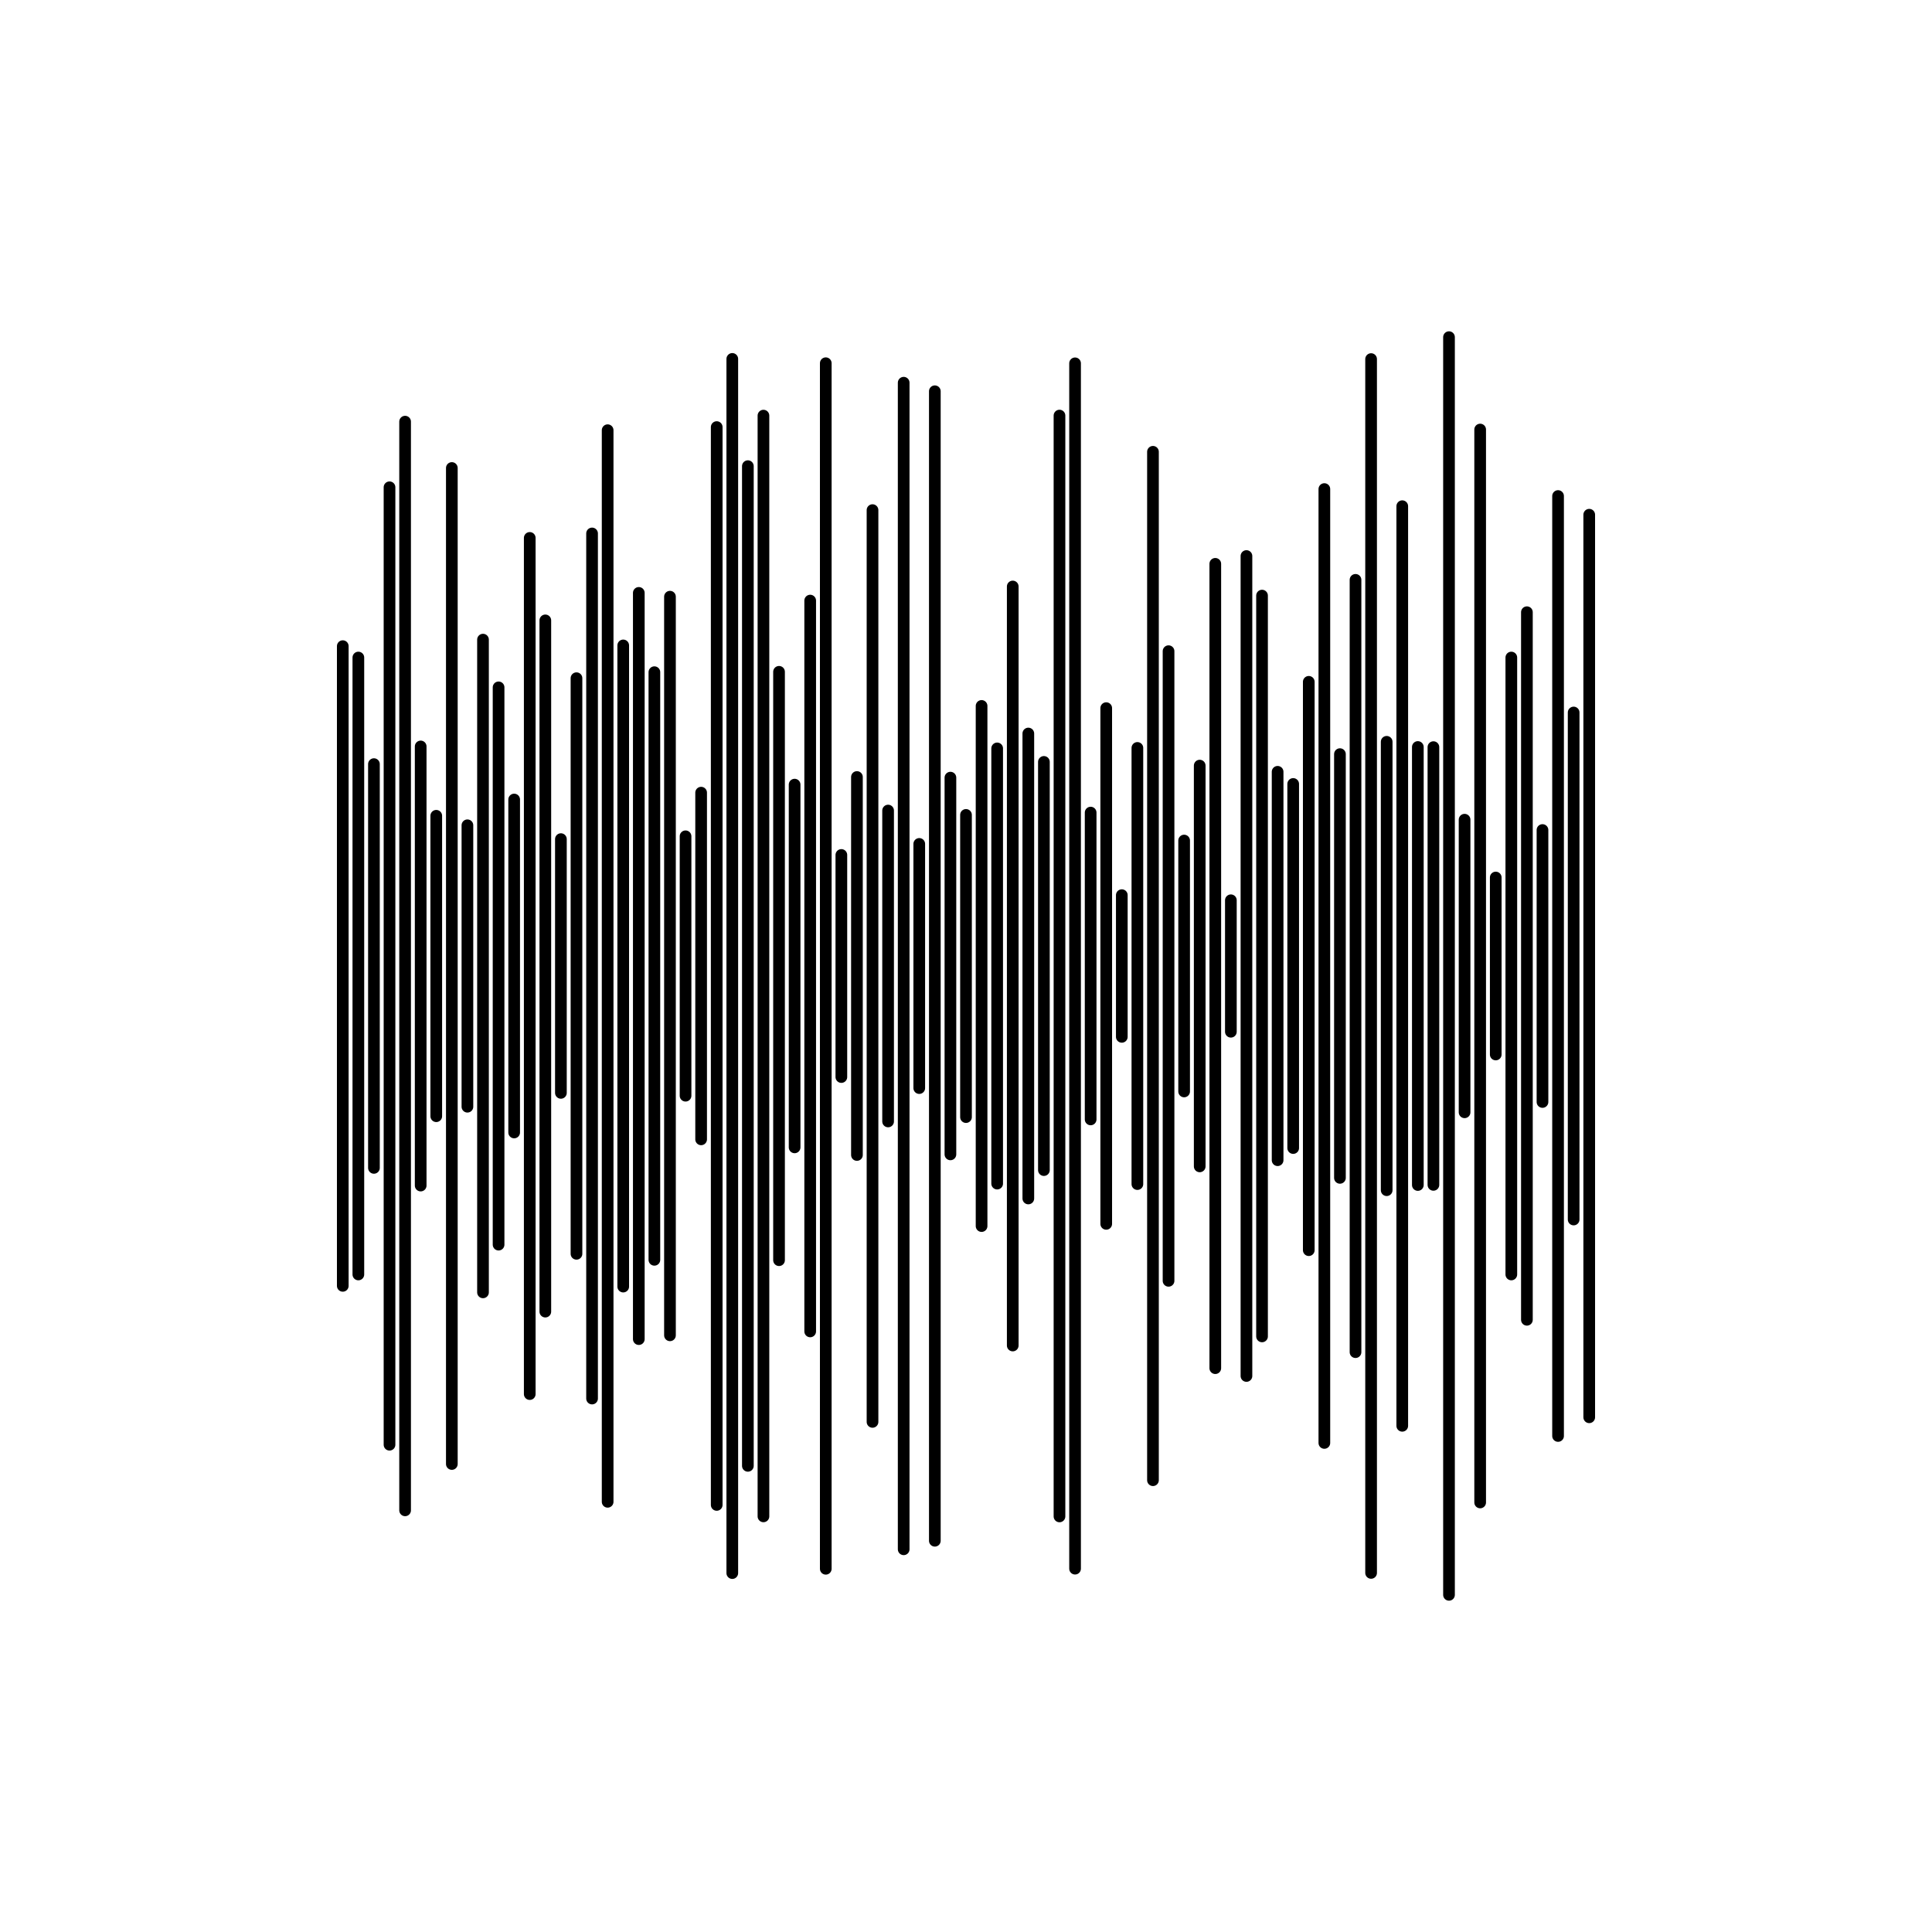 <svg xmlns="http://www.w3.org/2000/svg" version="1.1" xmlns:xlink="http://www.w3.org/1999/xlink" xmlns:svgjs="http://svgjs.com/svgjs" width="2480" height="2480" preserveAspectRatio="none" viewBox="0 0 2480 2480"><g mask="url(&quot;#SvgjsMask1014&quot;)" fill="none"><g transform="translate(0, 0)" stroke-linecap="round"><path d="M440 829.43 L440 1650.57" stroke-width="15" stroke="rgba(0, 0, 0, 1)"></path><path d="M460 844.05 L460 1635.95" stroke-width="15" stroke="rgba(0, 0, 0, 1)"></path><path d="M480 980.86 L480 1499.14" stroke-width="15" stroke="rgba(0, 0, 0, 1)"></path><path d="M500 625.49 L500 1854.51" stroke-width="15" stroke="rgba(0, 0, 0, 1)"></path><path d="M520 541.25 L520 1938.74" stroke-width="15" stroke="rgba(0, 0, 0, 1)"></path><path d="M540 958.18 L540 1521.82" stroke-width="15" stroke="rgba(0, 0, 0, 1)"></path><path d="M560 1047.18 L560 1432.82" stroke-width="15" stroke="rgba(0, 0, 0, 1)"></path><path d="M580 600.75 L580 1879.25" stroke-width="15" stroke="rgba(0, 0, 0, 1)"></path><path d="M600 1059.37 L600 1420.63" stroke-width="15" stroke="rgba(0, 0, 0, 1)"></path><path d="M620 821.07 L620 1658.93" stroke-width="15" stroke="rgba(0, 0, 0, 1)"></path><path d="M640 882.33 L640 1597.67" stroke-width="15" stroke="rgba(0, 0, 0, 1)"></path><path d="M660 1026.31 L660 1453.69" stroke-width="15" stroke="rgba(0, 0, 0, 1)"></path><path d="M680 690.49 L680 1789.51" stroke-width="15" stroke="rgba(0, 0, 0, 1)"></path><path d="M700 796.36 L700 1683.64" stroke-width="15" stroke="rgba(0, 0, 0, 1)"></path><path d="M720 1077.14 L720 1402.86" stroke-width="15" stroke="rgba(0, 0, 0, 1)"></path><path d="M740 870.57 L740 1609.43" stroke-width="15" stroke="rgba(0, 0, 0, 1)"></path><path d="M760 684.77 L760 1795.22" stroke-width="15" stroke="rgba(0, 0, 0, 1)"></path><path d="M780 552.23 L780 1927.77" stroke-width="15" stroke="rgba(0, 0, 0, 1)"></path><path d="M800 828.49 L800 1651.51" stroke-width="15" stroke="rgba(0, 0, 0, 1)"></path><path d="M820 761.06 L820 1718.94" stroke-width="15" stroke="rgba(0, 0, 0, 1)"></path><path d="M840 862.85 L840 1617.15" stroke-width="15" stroke="rgba(0, 0, 0, 1)"></path><path d="M860 765.94 L860 1714.06" stroke-width="15" stroke="rgba(0, 0, 0, 1)"></path><path d="M880 1073.51 L880 1406.49" stroke-width="15" stroke="rgba(0, 0, 0, 1)"></path><path d="M900 1017.5 L900 1462.51" stroke-width="15" stroke="rgba(0, 0, 0, 1)"></path><path d="M920 548.23 L920 1931.78" stroke-width="15" stroke="rgba(0, 0, 0, 1)"></path><path d="M940 460.72 L940 2019.28" stroke-width="15" stroke="rgba(0, 0, 0, 1)"></path><path d="M960 598.38 L960 1881.62" stroke-width="15" stroke="rgba(0, 0, 0, 1)"></path><path d="M980 533.52 L980 1946.47" stroke-width="15" stroke="rgba(0, 0, 0, 1)"></path><path d="M1000 862.37 L1000 1617.63" stroke-width="15" stroke="rgba(0, 0, 0, 1)"></path><path d="M1020 1007.19 L1020 1472.81" stroke-width="15" stroke="rgba(0, 0, 0, 1)"></path><path d="M1040 770.95 L1040 1709.05" stroke-width="15" stroke="rgba(0, 0, 0, 1)"></path><path d="M1060 466.25 L1060 2013.75" stroke-width="15" stroke="rgba(0, 0, 0, 1)"></path><path d="M1080 1097.47 L1080 1382.53" stroke-width="15" stroke="rgba(0, 0, 0, 1)"></path><path d="M1100 997.41 L1100 1482.59" stroke-width="15" stroke="rgba(0, 0, 0, 1)"></path><path d="M1120 654.8 L1120 1825.2" stroke-width="15" stroke="rgba(0, 0, 0, 1)"></path><path d="M1140 1040.47 L1140 1439.53" stroke-width="15" stroke="rgba(0, 0, 0, 1)"></path><path d="M1160 491.27 L1160 1988.73" stroke-width="15" stroke="rgba(0, 0, 0, 1)"></path><path d="M1180 1083.29 L1180 1396.71" stroke-width="15" stroke="rgba(0, 0, 0, 1)"></path><path d="M1200 502.23 L1200 1977.78" stroke-width="15" stroke="rgba(0, 0, 0, 1)"></path><path d="M1220 998.21 L1220 1481.8" stroke-width="15" stroke="rgba(0, 0, 0, 1)"></path><path d="M1240 1046.05 L1240 1433.95" stroke-width="15" stroke="rgba(0, 0, 0, 1)"></path><path d="M1260 906.17 L1260 1573.83" stroke-width="15" stroke="rgba(0, 0, 0, 1)"></path><path d="M1280 960.68 L1280 1519.32" stroke-width="15" stroke="rgba(0, 0, 0, 1)"></path><path d="M1300 752.86 L1300 1727.14" stroke-width="15" stroke="rgba(0, 0, 0, 1)"></path><path d="M1320 941.59 L1320 1538.41" stroke-width="15" stroke="rgba(0, 0, 0, 1)"></path><path d="M1340 978.02 L1340 1501.98" stroke-width="15" stroke="rgba(0, 0, 0, 1)"></path><path d="M1360 533.46 L1360 1946.54" stroke-width="15" stroke="rgba(0, 0, 0, 1)"></path><path d="M1380 466.39 L1380 2013.61" stroke-width="15" stroke="rgba(0, 0, 0, 1)"></path><path d="M1400 1043.08 L1400 1436.92" stroke-width="15" stroke="rgba(0, 0, 0, 1)"></path><path d="M1420 909 L1420 1571" stroke-width="15" stroke="rgba(0, 0, 0, 1)"></path><path d="M1440 1149.05 L1440 1330.95" stroke-width="15" stroke="rgba(0, 0, 0, 1)"></path><path d="M1460 960.07 L1460 1519.93" stroke-width="15" stroke="rgba(0, 0, 0, 1)"></path><path d="M1480 579.95 L1480 1900.05" stroke-width="15" stroke="rgba(0, 0, 0, 1)"></path><path d="M1500 835.89 L1500 1644.11" stroke-width="15" stroke="rgba(0, 0, 0, 1)"></path><path d="M1520 1078.97 L1520 1401.03" stroke-width="15" stroke="rgba(0, 0, 0, 1)"></path><path d="M1540 982.77 L1540 1497.22" stroke-width="15" stroke="rgba(0, 0, 0, 1)"></path><path d="M1560 723.76 L1560 1756.24" stroke-width="15" stroke="rgba(0, 0, 0, 1)"></path><path d="M1580 1155.63 L1580 1324.38" stroke-width="15" stroke="rgba(0, 0, 0, 1)"></path><path d="M1600 713.75 L1600 1766.26" stroke-width="15" stroke="rgba(0, 0, 0, 1)"></path><path d="M1620 764.54 L1620 1715.46" stroke-width="15" stroke="rgba(0, 0, 0, 1)"></path><path d="M1640 990.73 L1640 1489.28" stroke-width="15" stroke="rgba(0, 0, 0, 1)"></path><path d="M1660 1006.33 L1660 1473.67" stroke-width="15" stroke="rgba(0, 0, 0, 1)"></path><path d="M1680 875.23 L1680 1604.77" stroke-width="15" stroke="rgba(0, 0, 0, 1)"></path><path d="M1700 627.78 L1700 1852.22" stroke-width="15" stroke="rgba(0, 0, 0, 1)"></path><path d="M1720 968.04 L1720 1511.96" stroke-width="15" stroke="rgba(0, 0, 0, 1)"></path><path d="M1740 744.32 L1740 1735.68" stroke-width="15" stroke="rgba(0, 0, 0, 1)"></path><path d="M1760 460.94 L1760 2019.06" stroke-width="15" stroke="rgba(0, 0, 0, 1)"></path><path d="M1780 952.22 L1780 1527.78" stroke-width="15" stroke="rgba(0, 0, 0, 1)"></path><path d="M1800 649.78 L1800 1830.22" stroke-width="15" stroke="rgba(0, 0, 0, 1)"></path><path d="M1820 958.89 L1820 1521.11" stroke-width="15" stroke="rgba(0, 0, 0, 1)"></path><path d="M1840 959.06 L1840 1520.94" stroke-width="15" stroke="rgba(0, 0, 0, 1)"></path><path d="M1860 432.79 L1860 2047.2" stroke-width="15" stroke="rgba(0, 0, 0, 1)"></path><path d="M1880 1052.21 L1880 1427.79" stroke-width="15" stroke="rgba(0, 0, 0, 1)"></path><path d="M1900 551.39 L1900 1928.61" stroke-width="15" stroke="rgba(0, 0, 0, 1)"></path><path d="M1920 1126.42 L1920 1353.58" stroke-width="15" stroke="rgba(0, 0, 0, 1)"></path><path d="M1940 844.05 L1940 1635.95" stroke-width="15" stroke="rgba(0, 0, 0, 1)"></path><path d="M1960 785.86 L1960 1694.14" stroke-width="15" stroke="rgba(0, 0, 0, 1)"></path><path d="M1980 1065.46 L1980 1414.54" stroke-width="15" stroke="rgba(0, 0, 0, 1)"></path><path d="M2000 636.73 L2000 1843.28" stroke-width="15" stroke="rgba(0, 0, 0, 1)"></path><path d="M2020 914.6 L2020 1565.4" stroke-width="15" stroke="rgba(0, 0, 0, 1)"></path><path d="M2040 660.72 L2040 1819.28" stroke-width="15" stroke="rgba(0, 0, 0, 1)"></path></g></g><defs><mask id="SvgjsMask1014"><rect width="2480" height="2480" fill="#ffffff"></rect></mask></defs></svg>